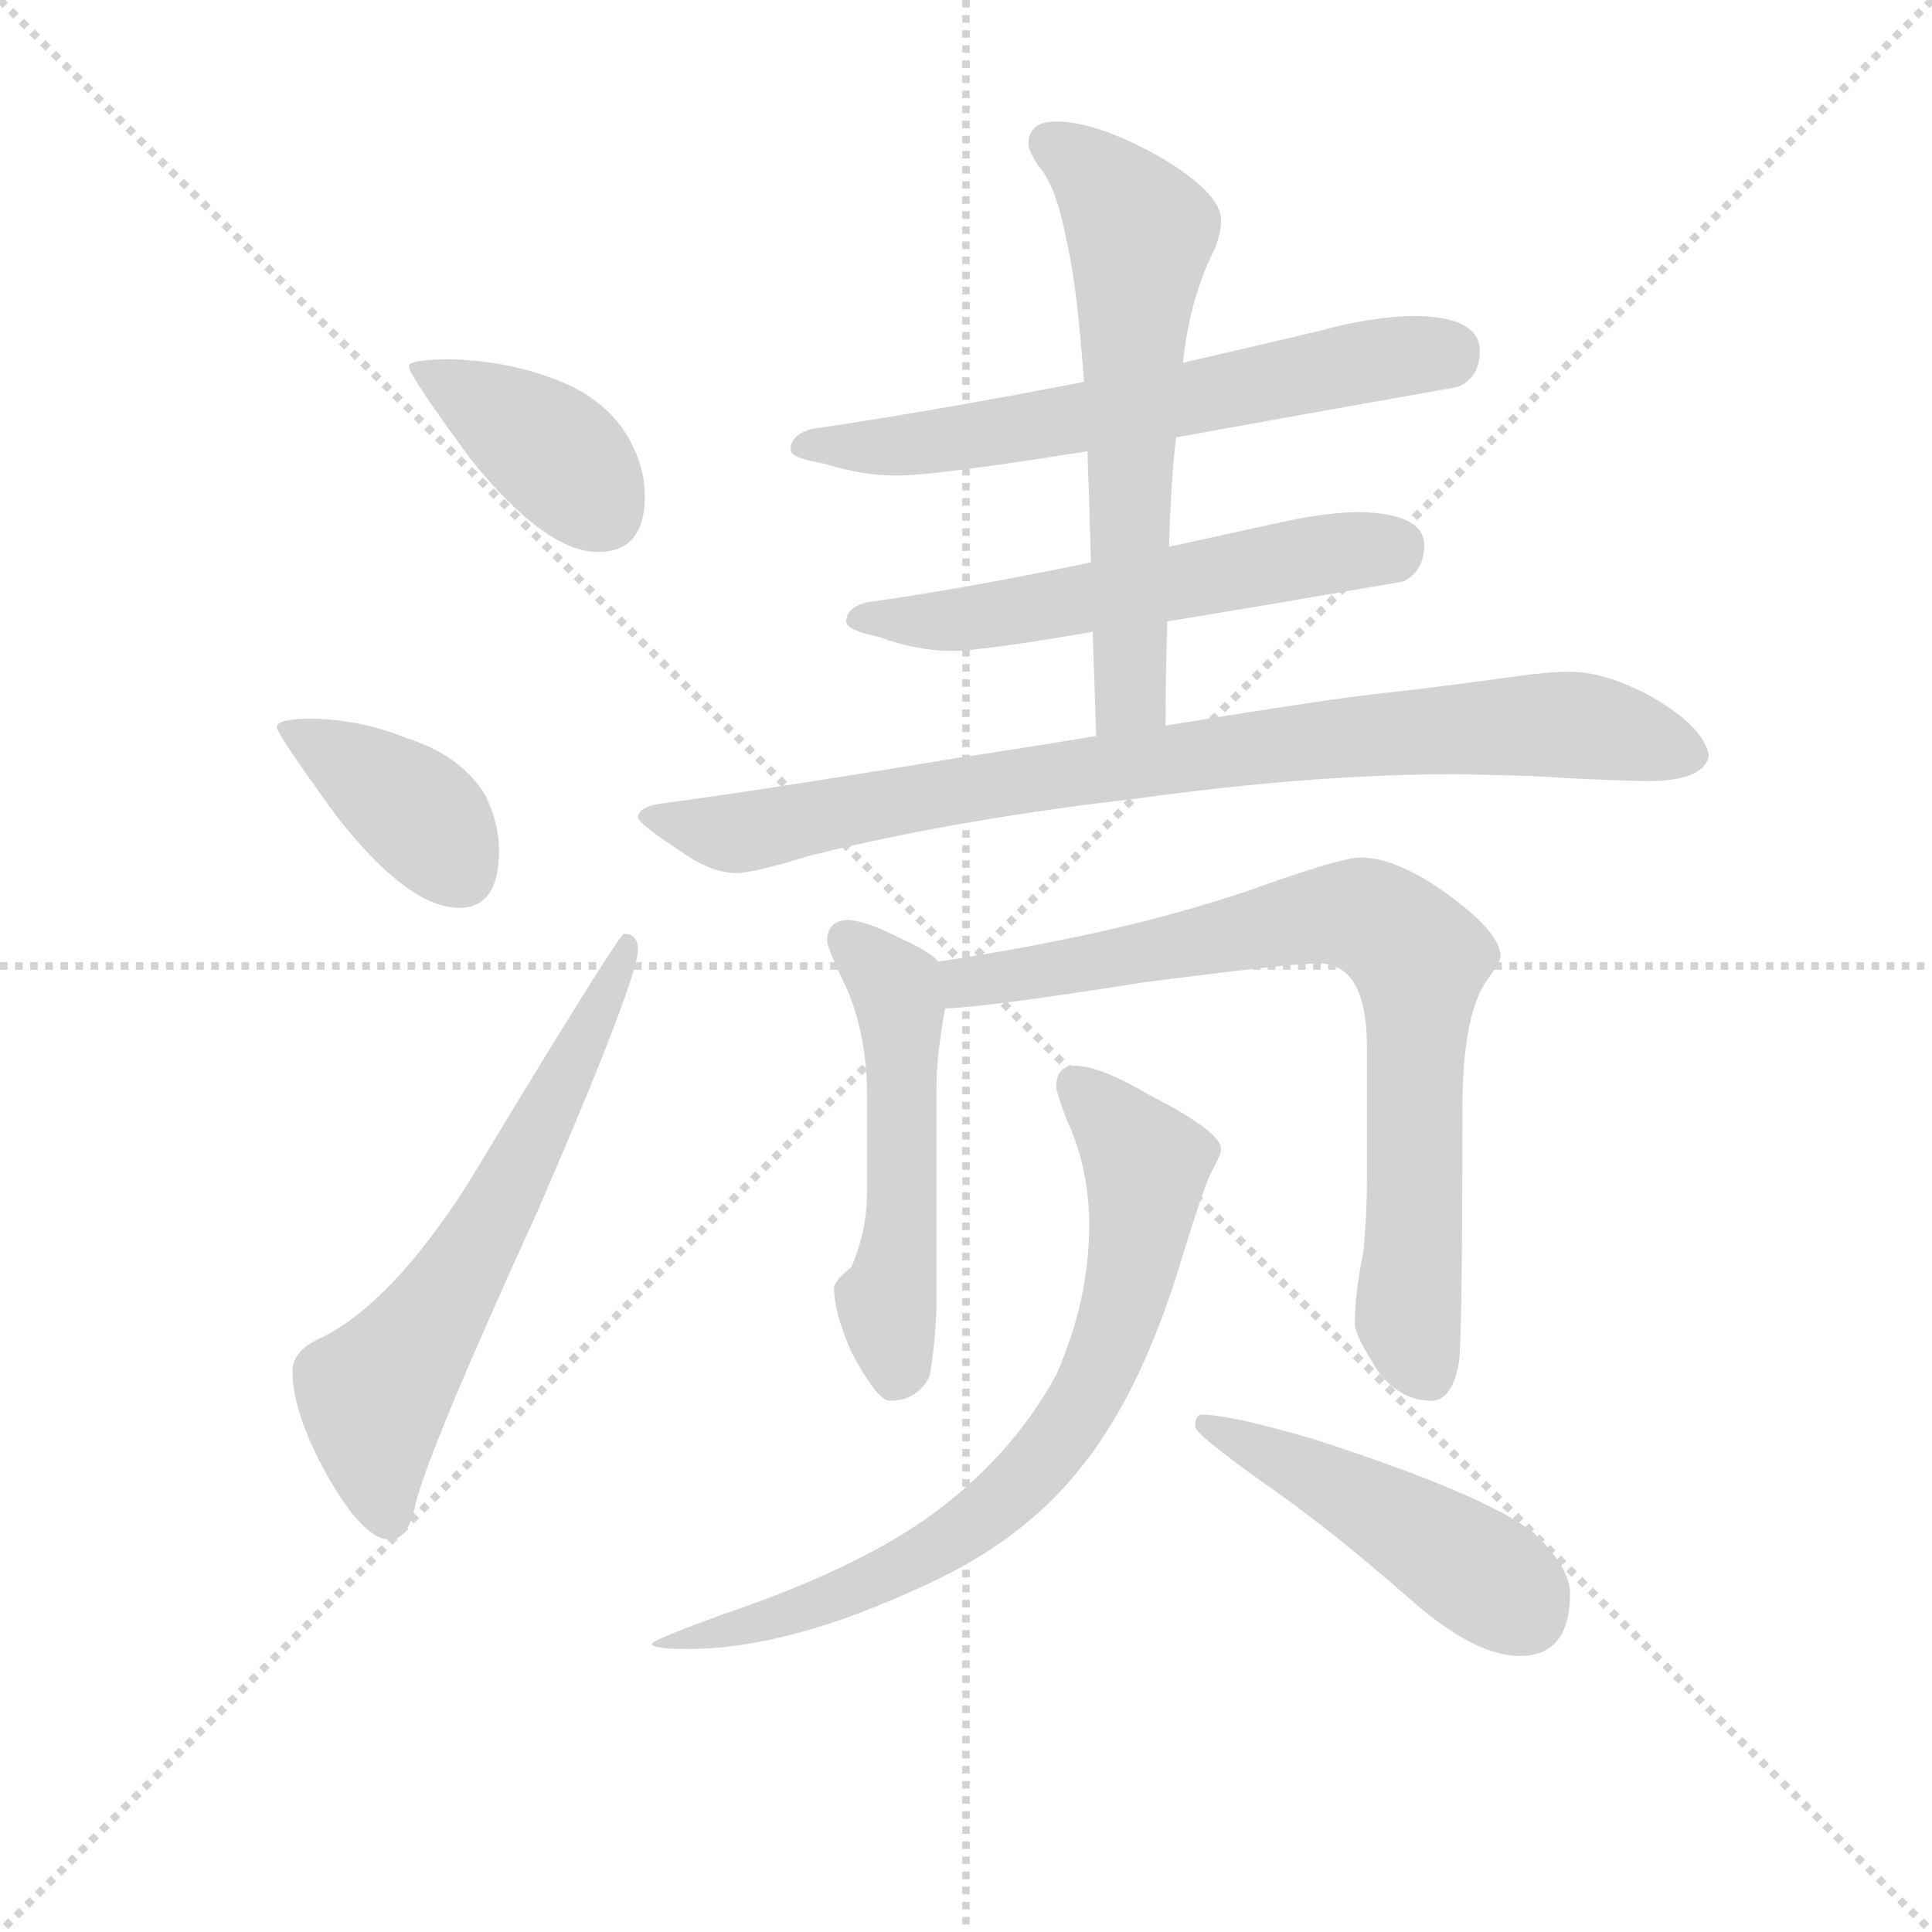<svg version="1.1" viewBox="0 0 1024 1024" xmlns="http://www.w3.org/2000/svg">
  <g stroke="lightgray" stroke-dasharray="1,1" stroke-width="1" transform="scale(4, 4)">
    <line x1="0" y1="0" x2="256" y2="256"></line>
    <line x1="256" y1="0" x2="0" y2="256"></line>
    <line x1="128" y1="0" x2="128" y2="256"></line>
    <line x1="0" y1="128" x2="256" y2="128"></line>
  </g>
<g transform="scale(0.92, -0.92) translate(60, -900)">
   <style type="text/css">
    @keyframes keyframes0 {
      from {
       stroke: blue;
       stroke-dashoffset: 393;
       stroke-width: 128;
       }
       56% {
       animation-timing-function: step-end;
       stroke: blue;
       stroke-dashoffset: 0;
       stroke-width: 128;
       }
       to {
       stroke: black;
       stroke-width: 1024;
       }
       }
       #make-me-a-hanzi-animation-0 {
         animation: keyframes0 0.57s both;
         animation-delay: 0s;
         animation-timing-function: linear;
       }
    @keyframes keyframes1 {
      from {
       stroke: blue;
       stroke-dashoffset: 389;
       stroke-width: 128;
       }
       56% {
       animation-timing-function: step-end;
       stroke: blue;
       stroke-dashoffset: 0;
       stroke-width: 128;
       }
       to {
       stroke: black;
       stroke-width: 1024;
       }
       }
       #make-me-a-hanzi-animation-1 {
         animation: keyframes1 0.567s both;
         animation-delay: 0.57s;
         animation-timing-function: linear;
       }
    @keyframes keyframes2 {
      from {
       stroke: blue;
       stroke-dashoffset: 628;
       stroke-width: 128;
       }
       67% {
       animation-timing-function: step-end;
       stroke: blue;
       stroke-dashoffset: 0;
       stroke-width: 128;
       }
       to {
       stroke: black;
       stroke-width: 1024;
       }
       }
       #make-me-a-hanzi-animation-2 {
         animation: keyframes2 0.761s both;
         animation-delay: 1.136s;
         animation-timing-function: linear;
       }
    @keyframes keyframes3 {
      from {
       stroke: blue;
       stroke-dashoffset: 634;
       stroke-width: 128;
       }
       67% {
       animation-timing-function: step-end;
       stroke: blue;
       stroke-dashoffset: 0;
       stroke-width: 128;
       }
       to {
       stroke: black;
       stroke-width: 1024;
       }
       }
       #make-me-a-hanzi-animation-3 {
         animation: keyframes3 0.766s both;
         animation-delay: 1.897s;
         animation-timing-function: linear;
       }
    @keyframes keyframes4 {
      from {
       stroke: blue;
       stroke-dashoffset: 568;
       stroke-width: 128;
       }
       65% {
       animation-timing-function: step-end;
       stroke: blue;
       stroke-dashoffset: 0;
       stroke-width: 128;
       }
       to {
       stroke: black;
       stroke-width: 1024;
       }
       }
       #make-me-a-hanzi-animation-4 {
         animation: keyframes4 0.712s both;
         animation-delay: 2.663s;
         animation-timing-function: linear;
       }
    @keyframes keyframes5 {
      from {
       stroke: blue;
       stroke-dashoffset: 615;
       stroke-width: 128;
       }
       67% {
       animation-timing-function: step-end;
       stroke: blue;
       stroke-dashoffset: 0;
       stroke-width: 128;
       }
       to {
       stroke: black;
       stroke-width: 1024;
       }
       }
       #make-me-a-hanzi-animation-5 {
         animation: keyframes5 0.75s both;
         animation-delay: 3.376s;
         animation-timing-function: linear;
       }
    @keyframes keyframes6 {
      from {
       stroke: blue;
       stroke-dashoffset: 862;
       stroke-width: 128;
       }
       74% {
       animation-timing-function: step-end;
       stroke: blue;
       stroke-dashoffset: 0;
       stroke-width: 128;
       }
       to {
       stroke: black;
       stroke-width: 1024;
       }
       }
       #make-me-a-hanzi-animation-6 {
         animation: keyframes6 0.951s both;
         animation-delay: 4.126s;
         animation-timing-function: linear;
       }
    @keyframes keyframes7 {
      from {
       stroke: blue;
       stroke-dashoffset: 521;
       stroke-width: 128;
       }
       63% {
       animation-timing-function: step-end;
       stroke: blue;
       stroke-dashoffset: 0;
       stroke-width: 128;
       }
       to {
       stroke: black;
       stroke-width: 1024;
       }
       }
       #make-me-a-hanzi-animation-7 {
         animation: keyframes7 0.674s both;
         animation-delay: 5.078s;
         animation-timing-function: linear;
       }
    @keyframes keyframes8 {
      from {
       stroke: blue;
       stroke-dashoffset: 781;
       stroke-width: 128;
       }
       72% {
       animation-timing-function: step-end;
       stroke: blue;
       stroke-dashoffset: 0;
       stroke-width: 128;
       }
       to {
       stroke: black;
       stroke-width: 1024;
       }
       }
       #make-me-a-hanzi-animation-8 {
         animation: keyframes8 0.886s both;
         animation-delay: 5.752s;
         animation-timing-function: linear;
       }
    @keyframes keyframes9 {
      from {
       stroke: blue;
       stroke-dashoffset: 753;
       stroke-width: 128;
       }
       71% {
       animation-timing-function: step-end;
       stroke: blue;
       stroke-dashoffset: 0;
       stroke-width: 128;
       }
       to {
       stroke: black;
       stroke-width: 1024;
       }
       }
       #make-me-a-hanzi-animation-9 {
         animation: keyframes9 0.863s both;
         animation-delay: 6.637s;
         animation-timing-function: linear;
       }
    @keyframes keyframes10 {
      from {
       stroke: blue;
       stroke-dashoffset: 470;
       stroke-width: 128;
       }
       60% {
       animation-timing-function: step-end;
       stroke: blue;
       stroke-dashoffset: 0;
       stroke-width: 128;
       }
       to {
       stroke: black;
       stroke-width: 1024;
       }
       }
       #make-me-a-hanzi-animation-10 {
         animation: keyframes10 0.632s both;
         animation-delay: 7.5s;
         animation-timing-function: linear;
       }
</style>
<path d="M 200.5 693.0 Q 175.5 693.0 175.5 689.0 Q 175.5 684.0 211.5 635.0 Q 254.5 582.0 284.5 582.0 Q 311.5 582.0 311.5 614.0 Q 311.5 631.0 302.5 647.0 Q 288.5 672.0 255.5 683.0 Q 230.5 692.0 200.5 693.0 Z" fill="lightgray"></path> 
<path d="M 120.5 486.0 Q 99.5 486.0 99.5 481.0 Q 99.5 477.0 134.5 429.0 Q 175.5 377.0 204.5 377.0 Q 227.5 377.0 227.5 410.0 Q 227.5 426.0 219.5 442.0 Q 205.5 465.0 173.5 475.0 Q 149.5 485.0 120.5 486.0 Z" fill="lightgray"></path> 
<path d="M 299.5 362.0 Q 296.5 362.0 209.5 218.0 Q 165.5 149.0 124.5 129.0 Q 108.5 122.0 108.5 110.0 Q 108.5 86.0 128.5 50.0 Q 149.5 13.0 164.5 13.0 Q 175.5 13.0 179.5 34.0 Q 187.5 66.0 250.5 204.0 Q 307.5 336.0 307.5 353.0 Q 307.5 362.0 299.5 362.0 Z" fill="lightgray"></path> 
<path d="M 756.5 718.0 Q 731.5 718.0 698.5 709.0 Q 660.5 700.0 621.5 691.0 L 564.5 680.0 Q 476.5 663.0 408.5 653.0 Q 395.5 650.0 395.5 641.0 Q 395.5 636.0 414.5 633.0 Q 436.5 626.0 456.5 626.0 Q 478.5 626.0 566.5 640.0 L 617.5 648.0 Q 683.5 660.0 779.5 677.0 Q 792.5 682.0 792.5 698.0 Q 792.5 717.0 756.5 718.0 Z" fill="lightgray"></path> 
<path d="M 568.5 576.0 Q 496.5 561.0 439.5 553.0 Q 427.5 550.0 427.5 542.0 Q 427.5 537.0 446.5 533.0 Q 468.5 525.0 488.5 525.0 Q 505.5 525.0 569.5 536.0 L 612.5 542.0 Q 667.5 551.0 748.5 565.0 Q 760.5 571.0 760.5 586.0 Q 760.5 604.0 723.5 605.0 Q 704.5 605.0 677.5 599.0 L 613.5 585.0 L 568.5 576.0 Z" fill="lightgray"></path> 
<path d="M 621.5 691.0 Q 625.5 729.0 640.5 758.0 Q 643.5 767.0 643.5 773.0 Q 643.5 789.0 607.5 810.0 Q 571.5 830.0 548.5 830.0 Q 532.5 830.0 532.5 817.0 Q 532.5 813.0 538.5 804.0 Q 548.5 793.0 554.5 761.0 Q 560.5 736.0 564.5 680.0 L 566.5 640.0 Q 567.5 611.0 568.5 576.0 L 569.5 536.0 Q 570.5 508.0 571.5 476.0 C 572.5 446.0 611.5 452.0 611.5 482.0 Q 611.5 513.0 612.5 542.0 L 613.5 585.0 Q 614.5 621.0 617.5 648.0 L 621.5 691.0 Z" fill="lightgray"></path> 
<path d="M 571.5 476.0 Q 535.5 470.0 489.5 463.0 Q 380.5 445.0 320.5 437.0 Q 307.5 435.0 307.5 429.0 Q 308.5 425.0 331.5 410.0 Q 349.5 397.0 364.5 397.0 Q 373.5 397.0 406.5 407.0 Q 490.5 428.0 595.5 440.0 Q 696.5 454.0 779.5 454.0 L 820.5 453.0 Q 869.5 450.0 892.5 450.0 Q 922.5 451.0 924.5 465.0 Q 921.5 481.0 892.5 498.0 Q 865.5 513.0 844.5 513.0 Q 831.5 513.0 810.5 510.0 Q 775.5 505.0 739.5 501.0 Q 709.5 498.0 611.5 482.0 L 571.5 476.0 Z" fill="lightgray"></path> 
<path d="M 427.5 370.0 Q 416.5 369.0 416.5 358.0 Q 416.5 354.0 428.5 329.0 Q 439.5 302.0 439.5 269.0 L 439.5 213.0 Q 439.5 191.0 430.5 170.0 Q 420.5 162.0 420.5 158.0 Q 420.5 144.0 430.5 121.0 Q 445.5 93.0 452.5 93.0 Q 468.5 93.0 475.5 107.0 Q 478.5 123.0 479.5 146.0 L 479.5 273.0 Q 479.5 292.0 484.5 319.0 C 488.5 340.0 488.5 340.0 480.5 346.0 Q 475.5 352.0 459.5 359.0 Q 438.5 370.0 427.5 370.0 Z" fill="lightgray"></path> 
<path d="M 484.5 319.0 Q 510.5 320.0 598.5 334.0 Q 683.5 345.0 699.5 345.0 Q 727.5 345.0 727.5 297.0 L 727.5 219.0 Q 727.5 201.0 725.5 179.0 Q 720.5 155.0 720.5 137.0 Q 720.5 131.0 734.5 109.0 Q 747.5 93.0 764.5 93.0 Q 776.5 93.0 780.5 115.0 Q 782.5 130.0 782.5 261.0 Q 782.5 315.0 796.5 335.0 Q 804.5 346.0 804.5 349.0 Q 804.5 362.0 776.5 383.0 Q 745.5 406.0 723.5 406.0 Q 712.5 406.0 659.5 387.0 Q 586.5 362.0 480.5 346.0 C 450.5 341.0 454.5 317.0 484.5 319.0 Z" fill="lightgray"></path> 
<path d="M 559.5 286.0 Q 548.5 286.0 548.5 274.0 Q 548.5 271.0 554.5 255.0 Q 567.5 227.0 567.5 194.0 Q 567.5 151.0 548.5 108.0 Q 522.5 60.0 473.5 25.0 Q 430.5 -5.0 356.5 -30.0 Q 315.5 -45.0 315.5 -47.0 Q 315.5 -50.0 336.5 -50.0 Q 394.5 -50.0 473.5 -13.0 Q 528.5 12.0 561.5 53.0 Q 594.5 93.0 617.5 164.0 Q 633.5 217.0 638.5 226.0 Q 643.5 235.0 643.5 238.0 Q 643.5 248.0 602.5 269.0 Q 573.5 286.0 559.5 286.0 Z" fill="lightgray"></path> 
<path d="M 632.5 85.0 Q 628.5 85.0 628.5 78.0 Q 628.5 74.0 667.5 46.0 Q 705.5 20.0 755.5 -24.0 Q 790.5 -54.0 815.5 -54.0 Q 844.5 -54.0 844.5 -18.0 Q 844.5 -3.0 823.5 17.0 Q 795.5 39.0 696.5 71.0 Q 648.5 85.0 632.5 85.0 Z" fill="lightgray"></path> 
      <clipPath id="make-me-a-hanzi-clip-0">
      <path d="M 200.5 693.0 Q 175.5 693.0 175.5 689.0 Q 175.5 684.0 211.5 635.0 Q 254.5 582.0 284.5 582.0 Q 311.5 582.0 311.5 614.0 Q 311.5 631.0 302.5 647.0 Q 288.5 672.0 255.5 683.0 Q 230.5 692.0 200.5 693.0 Z" fill="lightgray"></path>
      </clipPath>
      <path clip-path="url(#make-me-a-hanzi-clip-0)" d="M 179.5 688.0 L 249.5 647.0 L 286.5 605.0 " fill="none" id="make-me-a-hanzi-animation-0" stroke-dasharray="265 530" stroke-linecap="round"></path>

      <clipPath id="make-me-a-hanzi-clip-1">
      <path d="M 120.5 486.0 Q 99.5 486.0 99.5 481.0 Q 99.5 477.0 134.5 429.0 Q 175.5 377.0 204.5 377.0 Q 227.5 377.0 227.5 410.0 Q 227.5 426.0 219.5 442.0 Q 205.5 465.0 173.5 475.0 Q 149.5 485.0 120.5 486.0 Z" fill="lightgray"></path>
      </clipPath>
      <path clip-path="url(#make-me-a-hanzi-clip-1)" d="M 104.5 480.0 L 176.5 435.0 L 205.5 397.0 " fill="none" id="make-me-a-hanzi-animation-1" stroke-dasharray="261 522" stroke-linecap="round"></path>

      <clipPath id="make-me-a-hanzi-clip-2">
      <path d="M 299.5 362.0 Q 296.5 362.0 209.5 218.0 Q 165.5 149.0 124.5 129.0 Q 108.5 122.0 108.5 110.0 Q 108.5 86.0 128.5 50.0 Q 149.5 13.0 164.5 13.0 Q 175.5 13.0 179.5 34.0 Q 187.5 66.0 250.5 204.0 Q 307.5 336.0 307.5 353.0 Q 307.5 362.0 299.5 362.0 Z" fill="lightgray"></path>
      </clipPath>
      <path clip-path="url(#make-me-a-hanzi-clip-2)" d="M 163.5 25.0 L 155.5 96.0 L 226.5 201.0 L 303.5 357.0 " fill="none" id="make-me-a-hanzi-animation-2" stroke-dasharray="500 1000" stroke-linecap="round"></path>

      <clipPath id="make-me-a-hanzi-clip-3">
      <path d="M 756.5 718.0 Q 731.5 718.0 698.5 709.0 Q 660.5 700.0 621.5 691.0 L 564.5 680.0 Q 476.5 663.0 408.5 653.0 Q 395.5 650.0 395.5 641.0 Q 395.5 636.0 414.5 633.0 Q 436.5 626.0 456.5 626.0 Q 478.5 626.0 566.5 640.0 L 617.5 648.0 Q 683.5 660.0 779.5 677.0 Q 792.5 682.0 792.5 698.0 Q 792.5 717.0 756.5 718.0 Z" fill="lightgray"></path>
      </clipPath>
      <path clip-path="url(#make-me-a-hanzi-clip-3)" d="M 401.5 643.0 L 450.5 642.0 L 551.5 656.0 L 774.5 697.0 " fill="none" id="make-me-a-hanzi-animation-3" stroke-dasharray="506 1012" stroke-linecap="round"></path>

      <clipPath id="make-me-a-hanzi-clip-4">
      <path d="M 568.5 576.0 Q 496.5 561.0 439.5 553.0 Q 427.5 550.0 427.5 542.0 Q 427.5 537.0 446.5 533.0 Q 468.5 525.0 488.5 525.0 Q 505.5 525.0 569.5 536.0 L 612.5 542.0 Q 667.5 551.0 748.5 565.0 Q 760.5 571.0 760.5 586.0 Q 760.5 604.0 723.5 605.0 Q 704.5 605.0 677.5 599.0 L 613.5 585.0 L 568.5 576.0 Z" fill="lightgray"></path>
      </clipPath>
      <path clip-path="url(#make-me-a-hanzi-clip-4)" d="M 433.5 543.0 L 508.5 545.0 L 742.5 585.0 " fill="none" id="make-me-a-hanzi-animation-4" stroke-dasharray="440 880" stroke-linecap="round"></path>

      <clipPath id="make-me-a-hanzi-clip-5">
      <path d="M 621.5 691.0 Q 625.5 729.0 640.5 758.0 Q 643.5 767.0 643.5 773.0 Q 643.5 789.0 607.5 810.0 Q 571.5 830.0 548.5 830.0 Q 532.5 830.0 532.5 817.0 Q 532.5 813.0 538.5 804.0 Q 548.5 793.0 554.5 761.0 Q 560.5 736.0 564.5 680.0 L 566.5 640.0 Q 567.5 611.0 568.5 576.0 L 569.5 536.0 Q 570.5 508.0 571.5 476.0 C 572.5 446.0 611.5 452.0 611.5 482.0 Q 611.5 513.0 612.5 542.0 L 613.5 585.0 Q 614.5 621.0 617.5 648.0 L 621.5 691.0 Z" fill="lightgray"></path>
      </clipPath>
      <path clip-path="url(#make-me-a-hanzi-clip-5)" d="M 545.5 817.0 L 572.5 797.0 L 596.5 765.0 L 591.5 505.0 L 577.5 484.0 " fill="none" id="make-me-a-hanzi-animation-5" stroke-dasharray="487 974" stroke-linecap="round"></path>

      <clipPath id="make-me-a-hanzi-clip-6">
      <path d="M 571.5 476.0 Q 535.5 470.0 489.5 463.0 Q 380.5 445.0 320.5 437.0 Q 307.5 435.0 307.5 429.0 Q 308.5 425.0 331.5 410.0 Q 349.5 397.0 364.5 397.0 Q 373.5 397.0 406.5 407.0 Q 490.5 428.0 595.5 440.0 Q 696.5 454.0 779.5 454.0 L 820.5 453.0 Q 869.5 450.0 892.5 450.0 Q 922.5 451.0 924.5 465.0 Q 921.5 481.0 892.5 498.0 Q 865.5 513.0 844.5 513.0 Q 831.5 513.0 810.5 510.0 Q 775.5 505.0 739.5 501.0 Q 709.5 498.0 611.5 482.0 L 571.5 476.0 Z" fill="lightgray"></path>
      </clipPath>
      <path clip-path="url(#make-me-a-hanzi-clip-6)" d="M 315.5 430.0 L 346.5 421.0 L 375.5 421.0 L 645.5 468.0 L 807.5 482.0 L 854.5 482.0 L 913.5 466.0 " fill="none" id="make-me-a-hanzi-animation-6" stroke-dasharray="734 1468" stroke-linecap="round"></path>

      <clipPath id="make-me-a-hanzi-clip-7">
      <path d="M 427.5 370.0 Q 416.5 369.0 416.5 358.0 Q 416.5 354.0 428.5 329.0 Q 439.5 302.0 439.5 269.0 L 439.5 213.0 Q 439.5 191.0 430.5 170.0 Q 420.5 162.0 420.5 158.0 Q 420.5 144.0 430.5 121.0 Q 445.5 93.0 452.5 93.0 Q 468.5 93.0 475.5 107.0 Q 478.5 123.0 479.5 146.0 L 479.5 273.0 Q 479.5 292.0 484.5 319.0 C 488.5 340.0 488.5 340.0 480.5 346.0 Q 475.5 352.0 459.5 359.0 Q 438.5 370.0 427.5 370.0 Z" fill="lightgray"></path>
      </clipPath>
      <path clip-path="url(#make-me-a-hanzi-clip-7)" d="M 427.5 359.0 L 458.5 322.0 L 460.5 217.0 L 450.5 149.0 L 456.5 106.0 " fill="none" id="make-me-a-hanzi-animation-7" stroke-dasharray="393 786" stroke-linecap="round"></path>

      <clipPath id="make-me-a-hanzi-clip-8">
      <path d="M 484.5 319.0 Q 510.5 320.0 598.5 334.0 Q 683.5 345.0 699.5 345.0 Q 727.5 345.0 727.5 297.0 L 727.5 219.0 Q 727.5 201.0 725.5 179.0 Q 720.5 155.0 720.5 137.0 Q 720.5 131.0 734.5 109.0 Q 747.5 93.0 764.5 93.0 Q 776.5 93.0 780.5 115.0 Q 782.5 130.0 782.5 261.0 Q 782.5 315.0 796.5 335.0 Q 804.5 346.0 804.5 349.0 Q 804.5 362.0 776.5 383.0 Q 745.5 406.0 723.5 406.0 Q 712.5 406.0 659.5 387.0 Q 586.5 362.0 480.5 346.0 C 450.5 341.0 454.5 317.0 484.5 319.0 Z" fill="lightgray"></path>
      </clipPath>
      <path clip-path="url(#make-me-a-hanzi-clip-8)" d="M 487.5 326.0 L 508.5 337.0 L 607.5 351.0 L 695.5 372.0 L 725.5 373.0 L 738.5 366.0 L 757.5 348.0 L 751.5 141.0 L 761.5 110.0 " fill="none" id="make-me-a-hanzi-animation-8" stroke-dasharray="653 1306" stroke-linecap="round"></path>

      <clipPath id="make-me-a-hanzi-clip-9">
      <path d="M 559.5 286.0 Q 548.5 286.0 548.5 274.0 Q 548.5 271.0 554.5 255.0 Q 567.5 227.0 567.5 194.0 Q 567.5 151.0 548.5 108.0 Q 522.5 60.0 473.5 25.0 Q 430.5 -5.0 356.5 -30.0 Q 315.5 -45.0 315.5 -47.0 Q 315.5 -50.0 336.5 -50.0 Q 394.5 -50.0 473.5 -13.0 Q 528.5 12.0 561.5 53.0 Q 594.5 93.0 617.5 164.0 Q 633.5 217.0 638.5 226.0 Q 643.5 235.0 643.5 238.0 Q 643.5 248.0 602.5 269.0 Q 573.5 286.0 559.5 286.0 Z" fill="lightgray"></path>
      </clipPath>
      <path clip-path="url(#make-me-a-hanzi-clip-9)" d="M 558.5 276.0 L 600.5 229.0 L 595.5 181.0 L 581.5 131.0 L 549.5 70.0 L 522.5 40.0 L 459.5 -4.0 L 396.5 -29.0 L 318.5 -47.0 " fill="none" id="make-me-a-hanzi-animation-9" stroke-dasharray="625 1250" stroke-linecap="round"></path>

      <clipPath id="make-me-a-hanzi-clip-10">
      <path d="M 632.5 85.0 Q 628.5 85.0 628.5 78.0 Q 628.5 74.0 667.5 46.0 Q 705.5 20.0 755.5 -24.0 Q 790.5 -54.0 815.5 -54.0 Q 844.5 -54.0 844.5 -18.0 Q 844.5 -3.0 823.5 17.0 Q 795.5 39.0 696.5 71.0 Q 648.5 85.0 632.5 85.0 Z" fill="lightgray"></path>
      </clipPath>
      <path clip-path="url(#make-me-a-hanzi-clip-10)" d="M 634.5 79.0 L 736.5 29.0 L 798.5 -10.0 L 817.5 -29.0 " fill="none" id="make-me-a-hanzi-animation-10" stroke-dasharray="342 684" stroke-linecap="round"></path>

</g>
</svg>
